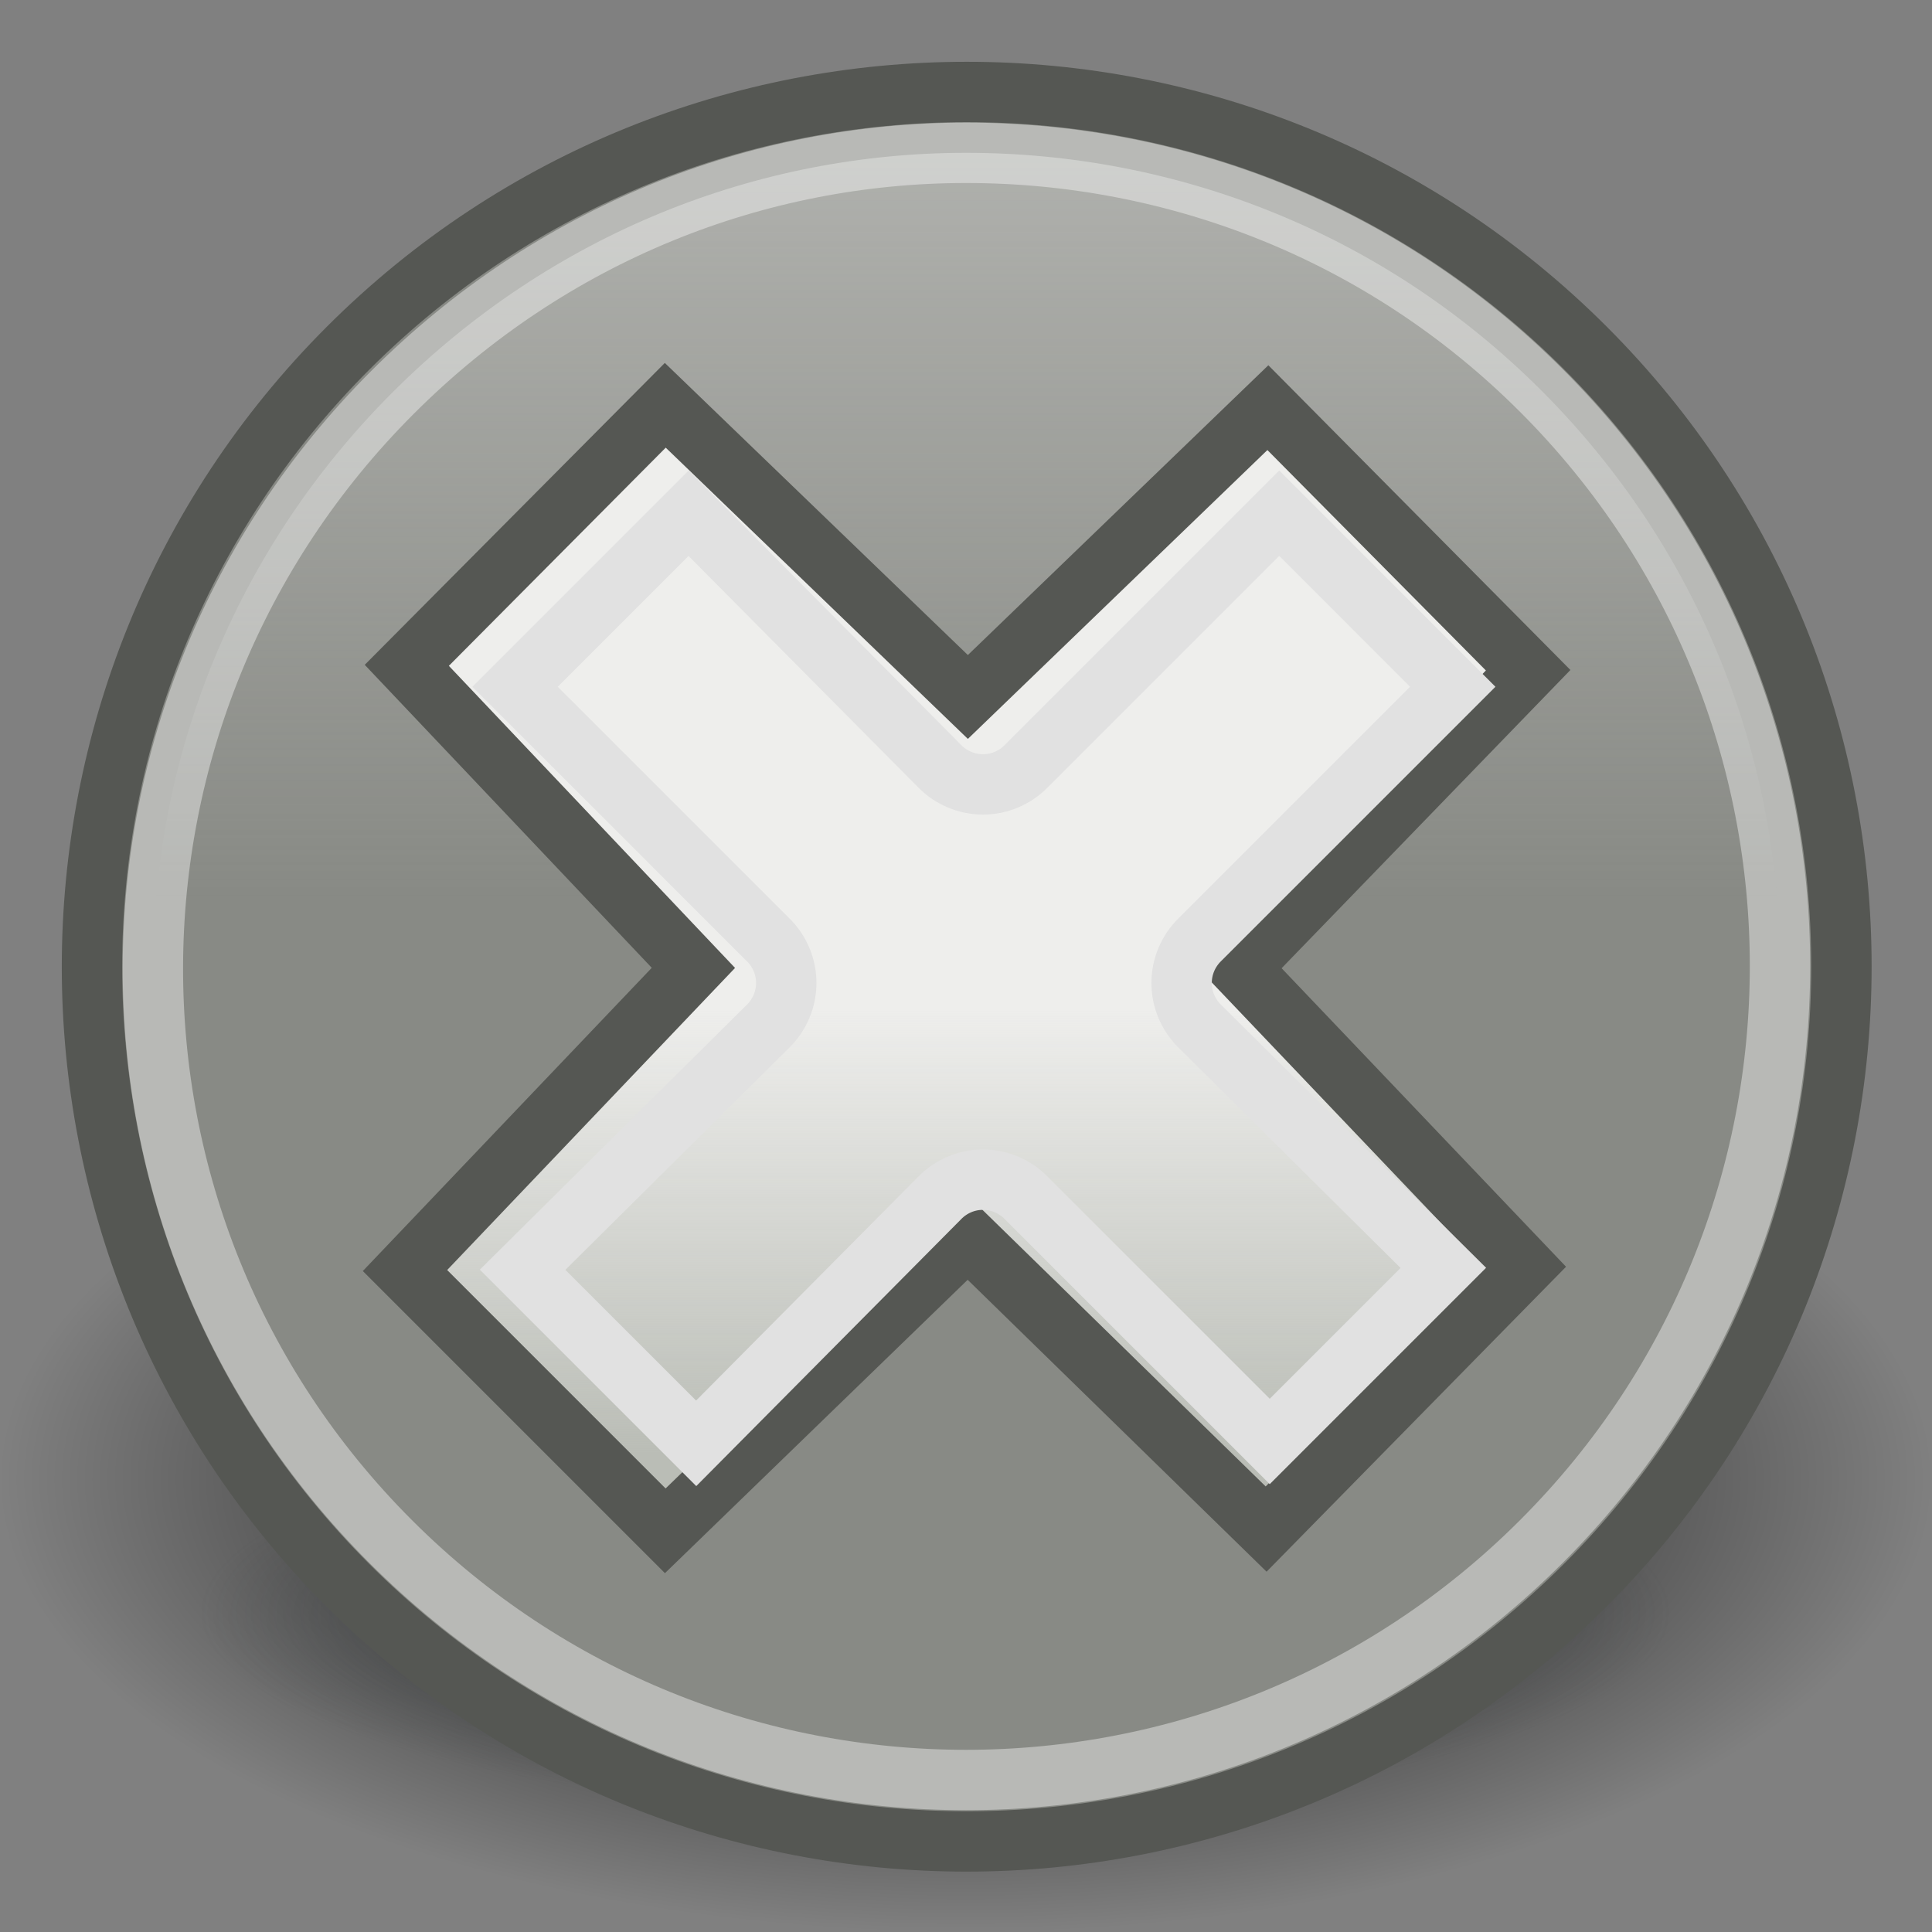 <?xml version="1.0" encoding="UTF-8" standalone="no"?>
<!-- Created with Inkscape (http://www.inkscape.org/) -->
<svg
   xmlns:dc="http://purl.org/dc/elements/1.1/"
   xmlns:cc="http://web.resource.org/cc/"
   xmlns:rdf="http://www.w3.org/1999/02/22-rdf-syntax-ns#"
   xmlns:svg="http://www.w3.org/2000/svg"
   xmlns="http://www.w3.org/2000/svg"
   xmlns:xlink="http://www.w3.org/1999/xlink"
   xmlns:sodipodi="http://inkscape.sourceforge.net/DTD/s odipodi-0.dtd"
   xmlns:inkscape="http://www.inkscape.org/namespaces/inkscape"
   width="32"
   height="32"
   id="svg2"
   sodipodi:version="0.32"
   inkscape:version="0.43"
   version="1.0"
   sodipodi:docbase="/home/hbons/Desktop/Gaim Refresh/status/32"
   sodipodi:docname="offline32.svg"
   inkscape:export-filename="/home/hbons/Desktop/Gaim Refresh/status/32/offline32.png"
   inkscape:export-xdpi="90"
   inkscape:export-ydpi="90">
  <rect width="100%" height="100%" fill="#808080" stroke="none"/>
  <defs
     id="defs4">
    <linearGradient
       inkscape:collect="always"
       id="linearGradient3816">
      <stop
         style="stop-color:#000000;stop-opacity:1;"
         offset="0"
         id="stop3818" />
      <stop
         style="stop-color:#000000;stop-opacity:0;"
         offset="1"
         id="stop3820" />
    </linearGradient>
    <radialGradient
       inkscape:collect="always"
       xlink:href="#linearGradient3816"
       id="radialGradient3822"
       cx="31.113"
       cy="19.009"
       fx="31.113"
       fy="19.009"
       r="8.662"
       gradientUnits="userSpaceOnUse" />
    <linearGradient
       inkscape:collect="always"
       id="linearGradient3150">
      <stop
         style="stop-color:#2e3436;stop-opacity:1;"
         offset="0"
         id="stop3152" />
      <stop
         style="stop-color:#2e3436;stop-opacity:0;"
         offset="1"
         id="stop3154" />
    </linearGradient>
    <radialGradient
       inkscape:collect="always"
       xlink:href="#linearGradient3150"
       id="radialGradient3156"
       cx="10.749"
       cy="10.458"
       fx="10.749"
       fy="10.458"
       r="6.645"
       gradientTransform="matrix(-0.843,5.698892e-16,-4.565819e-9,-0.357,19.807,14.193)"
       gradientUnits="userSpaceOnUse" />
    <linearGradient
       inkscape:collect="always"
       id="linearGradient2235">
      <stop
         style="stop-color:#babdb6;stop-opacity:1;"
         offset="0"
         id="stop2237" />
      <stop
         style="stop-color:#babdb6;stop-opacity:0;"
         offset="1"
         id="stop2239" />
    </linearGradient>
    <linearGradient
       inkscape:collect="always"
       id="linearGradient2225">
      <stop
         style="stop-color:#eeeeec;stop-opacity:1;"
         offset="0"
         id="stop2227" />
      <stop
         style="stop-color:#eeeeec;stop-opacity:0;"
         offset="1"
         id="stop2229" />
    </linearGradient>
    <linearGradient
       inkscape:collect="always"
       xlink:href="#linearGradient2225"
       id="linearGradient2231"
       x1="11.802"
       y1="1.999"
       x2="11.802"
       y2="14.896"
       gradientUnits="userSpaceOnUse" />
    <linearGradient
       inkscape:collect="always"
       xlink:href="#linearGradient2235"
       id="linearGradient2270"
       gradientUnits="userSpaceOnUse"
       x1="12.001"
       y1="18"
       x2="12.001"
       y2="12.421"
       gradientTransform="matrix(1.318,0,0,1.318,-2.3895e-2,0.331)" />
  </defs>
  <sodipodi:namedview
     id="base"
     pagecolor="#ffffff"
     bordercolor="#666666"
     borderopacity="1.0"
     inkscape:pageopacity="0.0"
     inkscape:pageshadow="2"
     inkscape:zoom="16.976026"
     inkscape:cx="19.582303"
     inkscape:cy="17.229766"
     inkscape:document-units="px"
     inkscape:current-layer="layer1"
     showgrid="true"
     fill="#888a85"
     inkscape:window-width="1268"
     inkscape:window-height="971"
     inkscape:window-x="6"
     inkscape:window-y="21" />
  <g
     inkscape:label="Layer 1"
     inkscape:groupmode="layer"
     id="layer1">
    <path
       d="M 39.775 19.009 A 8.662 8.662 0 1 1  22.451,19.009 A 8.662 8.662 0 1 1  39.775 19.009 z"
       sodipodi:ry="8.6620579"
       sodipodi:rx="8.6620579"
       sodipodi:cy="19.008621"
       sodipodi:cx="31.112698"
       id="path4318"
       style="opacity:1;color:#000000;fill:url(#radialGradient3822);fill-opacity:1;fill-rule:evenodd;stroke:none;stroke-width:1px;stroke-linecap:round;stroke-linejoin:round;marker:none;marker-start:none;marker-mid:none;marker-end:none;stroke-miterlimit:4;stroke-dasharray:none;stroke-dashoffset:0;stroke-opacity:1;visibility:visible;display:inline;overflow:visible"
       sodipodi:type="arc"
       transform="matrix(1.847,0,0,0.866,-41.469,8.041)" />
    <path
       sodipodi:type="arc"
       style="opacity:1;fill:url(#radialGradient3156);fill-opacity:1;stroke:none;stroke-width:1;stroke-miterlimit:4;stroke-dasharray:none;stroke-opacity:1"
       id="path3140"
       sodipodi:cx="10.748654"
       sodipodi:cy="10.457643"
       sodipodi:rx="6.6449099"
       sodipodi:ry="2.3675451"
       d="M 17.394 10.458 A 6.645 2.368 0 1 1  4.104,10.458 A 6.645 2.368 0 1 1  17.394 10.458 z"
       transform="matrix(2.182,0,0,1.392,-7.955,12.148)" />
    <path
       style="fill:#888a85;fill-opacity:1;stroke:#555753;stroke-width:1;stroke-miterlimit:4;stroke-opacity:1"
       d="M 26.257,26.257 C 20.6,31.914 11.42,31.914 5.764,26.259 C 0.109,20.604 0.11,11.423 5.766,5.766 C 11.423,0.11 20.604,0.109 26.259,5.764 C 31.914,11.419 31.914,20.6 26.257,26.257 z "
       id="path2187" />
    <path
       sodipodi:type="inkscape:offset"
       inkscape:radius="-1.0137641"
       inkscape:original="M 16 1.53125 C 12.290802 1.5316369 8.6095524 2.9529389 5.78125 5.78125 C 0.1246443 11.437873 0.094574465 20.594557 5.75 26.25 C 11.405426 31.905441 20.593393 31.906622 26.25 26.25 C 31.906605 20.593377 31.905425 11.405442 26.25 5.75 C 23.422286 2.9222789 19.709198 1.5308631 16 1.53125 z "
       xlink:href="#path2187"
       style="opacity:0.4;fill:url(#linearGradient2231);fill-opacity:1;stroke:#ffffff;stroke-width:1;stroke-miterlimit:4;stroke-opacity:1"
       id="path2215"
       inkscape:href="#path2187"
       d="M 16,2.531 C 12.55,2.532 9.137,3.863 6.5,6.5 C 1.229,11.771 1.201,20.264 6.469,25.531 C 11.736,30.799 20.263,30.8 25.531,25.531 C 30.8,20.263 30.799,11.736 25.531,6.469 C 22.9,3.837 19.456,2.531 16,2.531 z " />
    <path
       style="opacity:1;fill:#eeeeec;fill-opacity:1;stroke:none;stroke-width:1;stroke-miterlimit:4;stroke-dasharray:none;stroke-opacity:1"
       d="M 20.689,7.063 L 15.796,11.956 L 10.902,7.063 L 6.591,11.373 L 11.485,16.267 L 6.708,21.044 L 11.019,25.355 L 15.796,20.578 L 20.543,25.326 L 24.854,21.015 L 20.106,16.267 L 25,11.373 L 20.689,7.063 z "
       id="path2233" />
    <path
       style="opacity:1;fill:url(#linearGradient2270);fill-opacity:1;stroke:#555753;stroke-width:1;stroke-miterlimit:4;stroke-dasharray:none;stroke-opacity:1"
       d="M 21,6.752 L 16.031,11.544 L 11.019,6.713 L 6.738,11.02 L 11.485,16.031 L 6.708,21.044 L 11.019,25.355 L 16.029,20.5 L 20.971,25.326 L 25.243,20.976 L 20.534,16.034 L 25.311,11.101 L 21,6.752 z "
       id="rect2204"
       sodipodi:nodetypes="ccccccccccccc" />
    <path
       sodipodi:type="inkscape:offset"
       inkscape:radius="-1.0009557"
       inkscape:original="M 11.03125 6.71875 L 6.75 11.03125 L 11.5 16.03125 L 6.71875 21.03125 L 11.03125 25.34375 L 16.03125 20.5 L 20.96875 25.3125 L 25.25 20.96875 L 20.53125 16.03125 L 25.3125 11.09375 L 21 6.75 L 16.03125 11.53125 L 11.03125 6.71875 z "
       xlink:href="#rect2204"
       style="opacity:1;fill:none;fill-opacity:1;stroke:#e1e1e1;stroke-width:1;stroke-miterlimit:4;stroke-dasharray:none;stroke-opacity:1"
       id="path2268"
       inkscape:href="#rect2204"
       d="M 11.406,8.5 L 8.531,11.375 L 12.719,15.562 C 12.913,15.751 13.023,16.01 13.023,16.281 C 13.023,16.552 12.913,16.811 12.719,17 L 8.656,21.031 L 11.531,23.906 L 15.562,19.844 C 15.751,19.649 16.01,19.539 16.281,19.539 C 16.552,19.539 16.811,19.649 17,19.844 L 21.031,23.875 L 23.906,21 L 19.875,17 C 19.681,16.811 19.571,16.552 19.571,16.281 C 19.571,16.01 19.681,15.751 19.875,15.562 L 24.062,11.375 L 21.188,8.5 L 17,12.688 C 16.811,12.882 16.552,12.992 16.281,12.992 C 16.01,12.992 15.751,12.882 15.562,12.688 L 11.406,8.5 z " />
  </g>
</svg>
